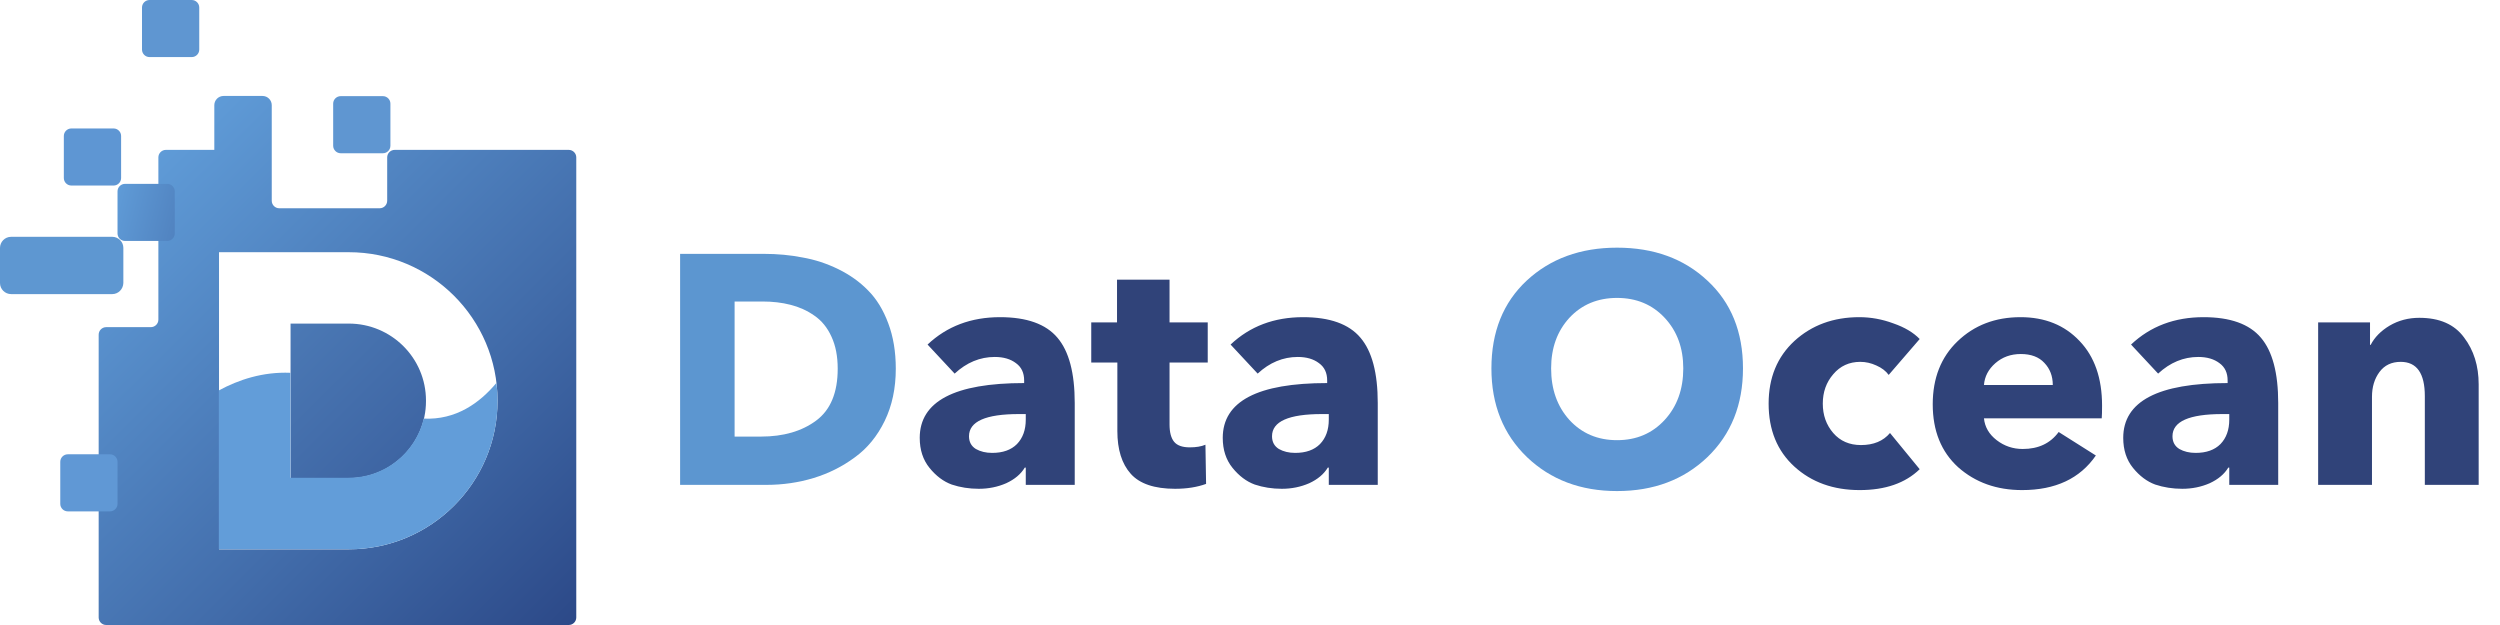 <svg width="120" height="30" viewBox="0 0 120 30" fill="none" xmlns="http://www.w3.org/2000/svg">
<path d="M16.741 15.532H13.947V22.951H16.741C18.784 22.951 20.447 21.292 20.447 19.255V19.228C20.447 17.182 18.784 15.532 16.741 15.532Z" fill="url(#paint0_linear)"/>
<path d="M27.299 7.194H18.947C18.748 7.194 18.585 7.356 18.585 7.554V9.636C18.585 9.835 18.422 9.997 18.224 9.997H13.405C13.207 9.997 13.044 9.835 13.044 9.636V5.048C13.044 4.805 12.845 4.606 12.601 4.606H10.73C10.486 4.606 10.287 4.805 10.287 5.048V7.194H7.963C7.765 7.194 7.602 7.356 7.602 7.554V15.343C7.602 15.541 7.439 15.703 7.24 15.703H5.098C4.899 15.703 4.736 15.865 4.736 16.064V29.64C4.736 29.838 4.899 30 5.098 30H27.299C27.498 30 27.661 29.838 27.661 29.64V7.554C27.661 7.356 27.498 7.194 27.299 7.194ZM23.882 19.246C23.882 23.176 20.682 26.367 16.741 26.367H10.513V12.106H16.741C20.682 12.106 23.882 15.297 23.882 19.228V19.246Z" fill="url(#paint1_linear)"/>
<path d="M42.998 17.698C42.998 18.638 42.82 19.473 42.465 20.204C42.11 20.935 41.63 21.52 41.024 21.958C40.429 22.397 39.771 22.726 39.051 22.945C38.33 23.164 37.573 23.274 36.78 23.274H32.645V12.185H36.655C37.312 12.185 37.934 12.243 38.518 12.358C39.114 12.462 39.688 12.65 40.241 12.921C40.794 13.193 41.27 13.532 41.666 13.939C42.074 14.347 42.397 14.874 42.637 15.521C42.877 16.158 42.998 16.884 42.998 17.698ZM40.21 17.698C40.21 17.103 40.111 16.591 39.912 16.163C39.714 15.725 39.437 15.386 39.082 15.145C38.738 14.905 38.356 14.733 37.939 14.629C37.532 14.524 37.083 14.472 36.592 14.472H35.261V20.956H36.529C37.605 20.956 38.487 20.7 39.176 20.188C39.865 19.677 40.21 18.847 40.21 17.698Z" fill="#5C96D0"/>
<path d="M49.237 20.141V19.875H48.908C47.311 19.875 46.512 20.23 46.512 20.94C46.512 21.212 46.622 21.415 46.841 21.551C47.06 21.676 47.321 21.739 47.624 21.739C48.136 21.739 48.532 21.598 48.814 21.316C49.096 21.024 49.237 20.632 49.237 20.141ZM45.823 17.933L44.523 16.539C45.452 15.662 46.611 15.224 48 15.224C49.284 15.224 50.203 15.553 50.757 16.21C51.31 16.858 51.587 17.902 51.587 19.343V23.274H49.237V22.444H49.19C49.002 22.757 48.705 23.007 48.298 23.195C47.89 23.373 47.452 23.462 46.982 23.462C46.523 23.462 46.089 23.394 45.682 23.258C45.285 23.112 44.93 22.846 44.617 22.459C44.304 22.073 44.147 21.593 44.147 21.018C44.147 19.264 45.818 18.387 49.159 18.387V18.262C49.159 17.897 49.029 17.62 48.767 17.432C48.506 17.233 48.167 17.134 47.749 17.134C47.039 17.134 46.397 17.401 45.823 17.933ZM57.971 17.401H56.138V20.376C56.138 20.752 56.212 21.029 56.358 21.206C56.504 21.384 56.754 21.473 57.109 21.473C57.412 21.473 57.663 21.431 57.861 21.347L57.892 23.227C57.464 23.383 56.968 23.462 56.405 23.462C55.413 23.462 54.703 23.221 54.275 22.741C53.847 22.261 53.633 21.577 53.633 20.689V17.401H52.38V15.474H53.617V13.423H56.138V15.474H57.971V17.401ZM63.782 20.141V19.875H63.453C61.856 19.875 61.057 20.23 61.057 20.94C61.057 21.212 61.167 21.415 61.386 21.551C61.605 21.676 61.866 21.739 62.169 21.739C62.681 21.739 63.078 21.598 63.359 21.316C63.641 21.024 63.782 20.632 63.782 20.141ZM60.368 17.933L59.068 16.539C59.998 15.662 61.156 15.224 62.545 15.224C63.829 15.224 64.748 15.553 65.302 16.21C65.855 16.858 66.132 17.902 66.132 19.343V23.274H63.782V22.444H63.735C63.547 22.757 63.25 23.007 62.843 23.195C62.435 23.373 61.997 23.462 61.527 23.462C61.068 23.462 60.634 23.394 60.227 23.258C59.83 23.112 59.475 22.846 59.162 22.459C58.849 22.073 58.692 21.593 58.692 21.018C58.692 19.264 60.363 18.387 63.704 18.387V18.262C63.704 17.897 63.574 17.62 63.312 17.432C63.051 17.233 62.712 17.134 62.294 17.134C61.584 17.134 60.942 17.401 60.368 17.933ZM92.145 16.273L90.657 17.996C90.522 17.808 90.323 17.656 90.062 17.542C89.812 17.427 89.556 17.369 89.295 17.369C88.762 17.369 88.329 17.568 87.995 17.964C87.661 18.351 87.494 18.821 87.494 19.374C87.494 19.927 87.661 20.397 87.995 20.784C88.329 21.17 88.773 21.363 89.326 21.363C89.932 21.363 90.396 21.17 90.72 20.784L92.145 22.522C91.456 23.19 90.496 23.524 89.264 23.524C88 23.524 86.956 23.148 86.131 22.397C85.306 21.645 84.894 20.637 84.894 19.374C84.894 18.131 85.306 17.129 86.131 16.367C86.966 15.605 88.005 15.224 89.248 15.224C89.801 15.224 90.344 15.323 90.877 15.521C91.42 15.709 91.843 15.96 92.145 16.273ZM95.23 18.481H98.534C98.534 18.053 98.398 17.698 98.127 17.416C97.866 17.134 97.49 16.993 96.999 16.993C96.519 16.993 96.112 17.14 95.778 17.432C95.444 17.724 95.261 18.074 95.23 18.481ZM100.899 19.468C100.899 19.75 100.894 19.953 100.883 20.079H95.23C95.271 20.496 95.475 20.846 95.84 21.128C96.206 21.41 96.623 21.551 97.093 21.551C97.845 21.551 98.419 21.279 98.816 20.736L100.601 21.864C99.839 22.971 98.659 23.524 97.062 23.524C95.84 23.524 94.817 23.159 93.992 22.428C93.178 21.687 92.771 20.679 92.771 19.405C92.771 18.152 93.167 17.145 93.961 16.383C94.765 15.61 95.772 15.224 96.984 15.224C98.153 15.224 99.098 15.605 99.818 16.367C100.539 17.119 100.899 18.152 100.899 19.468ZM107.005 20.141V19.875H106.676C105.078 19.875 104.279 20.23 104.279 20.94C104.279 21.212 104.389 21.415 104.608 21.551C104.828 21.676 105.089 21.739 105.391 21.739C105.903 21.739 106.3 21.598 106.582 21.316C106.864 21.024 107.005 20.632 107.005 20.141ZM103.59 17.933L102.29 16.539C103.22 15.662 104.379 15.224 105.767 15.224C107.052 15.224 107.97 15.553 108.524 16.21C109.077 16.858 109.354 17.902 109.354 19.343V23.274H107.005V22.444H106.958C106.77 22.757 106.472 23.007 106.065 23.195C105.658 23.373 105.219 23.462 104.749 23.462C104.29 23.462 103.857 23.394 103.449 23.258C103.053 23.112 102.698 22.846 102.384 22.459C102.071 22.073 101.915 21.593 101.915 21.018C101.915 19.264 103.585 18.387 106.926 18.387V18.262C106.926 17.897 106.796 17.62 106.535 17.432C106.274 17.233 105.934 17.134 105.517 17.134C104.807 17.134 104.165 17.401 103.59 17.933ZM118.976 23.274H116.392V19.014C116.392 17.917 116.006 17.369 115.233 17.369C114.795 17.369 114.455 17.531 114.215 17.855C113.975 18.178 113.855 18.575 113.855 19.045V23.274H111.271V15.474H113.761V16.555H113.792C113.98 16.189 114.283 15.881 114.701 15.631C115.129 15.38 115.604 15.255 116.126 15.255C117.097 15.255 117.812 15.568 118.272 16.195C118.741 16.811 118.976 17.562 118.976 18.45V23.274Z" fill="#304379"/>
<path d="M83.663 17.683C83.663 19.426 83.094 20.846 81.956 21.942C80.818 23.028 79.372 23.571 77.618 23.571C75.874 23.571 74.433 23.028 73.295 21.942C72.157 20.846 71.588 19.426 71.588 17.683C71.588 15.928 72.152 14.524 73.28 13.47C74.418 12.415 75.864 11.888 77.618 11.888C79.382 11.888 80.829 12.415 81.956 13.47C83.094 14.524 83.663 15.928 83.663 17.683ZM80.797 17.683C80.797 16.701 80.5 15.892 79.904 15.255C79.309 14.618 78.547 14.3 77.618 14.3C76.689 14.3 75.926 14.618 75.331 15.255C74.747 15.892 74.454 16.701 74.454 17.683C74.454 18.685 74.747 19.51 75.331 20.157C75.926 20.804 76.689 21.128 77.618 21.128C78.547 21.128 79.309 20.804 79.904 20.157C80.5 19.51 80.797 18.685 80.797 17.683Z" fill="#5E96D3"/>
<path d="M16.741 26.367C20.683 26.367 23.883 23.176 23.883 19.246V19.219C23.883 18.939 23.864 18.66 23.828 18.381C23.015 19.354 21.876 20.165 20.339 20.093C19.95 21.716 18.486 22.933 16.732 22.933H13.939V17.894C12.61 17.84 11.453 18.227 10.504 18.741V26.358H16.741V26.367Z" fill="#629DD9"/>
<path d="M9.203 2.74H7.178C6.979 2.74 6.816 2.578 6.816 2.38V0.361C6.816 0.162 6.979 0 7.178 0H9.203C9.402 0 9.564 0.162 9.564 0.361V2.38C9.564 2.578 9.402 2.74 9.203 2.74Z" fill="#5F96D1"/>
<path d="M18.379 7.356H16.354C16.155 7.356 15.992 7.193 15.992 6.995V4.976C15.992 4.777 16.155 4.615 16.354 4.615H18.379C18.578 4.615 18.74 4.777 18.74 4.976V6.995C18.74 7.193 18.578 7.356 18.379 7.356Z" fill="#5F96D1"/>
<path d="M8.027 11.566H6.002C5.803 11.566 5.641 11.403 5.641 11.205V9.186C5.641 8.987 5.803 8.825 6.002 8.825H8.027C8.226 8.825 8.389 8.987 8.389 9.186V11.205C8.389 11.403 8.226 11.566 8.027 11.566Z" fill="url(#paint2_linear)"/>
<path d="M5.279 24.546H3.254C3.055 24.546 2.893 24.384 2.893 24.186V22.166C2.893 21.968 3.055 21.806 3.254 21.806H5.279C5.478 21.806 5.641 21.968 5.641 22.166V24.186C5.641 24.384 5.478 24.546 5.279 24.546Z" fill="#6098D5"/>
<path d="M5.451 8.906H3.426C3.227 8.906 3.064 8.744 3.064 8.546V6.526C3.064 6.328 3.227 6.166 3.426 6.166H5.451C5.65 6.166 5.813 6.328 5.813 6.526V8.546C5.813 8.744 5.65 8.906 5.451 8.906Z" fill="#5E96D3"/>
<path d="M5.388 14.117H0.533C0.244 14.117 0 13.882 0 13.585V11.899C0 11.611 0.235 11.367 0.533 11.367H5.388C5.677 11.367 5.921 11.602 5.921 11.899V13.585C5.912 13.882 5.677 14.117 5.388 14.117Z" fill="#5E97D1"/>
<defs>
<linearGradient id="paint0_linear" x1="13.168" y1="16.303" x2="19.032" y2="22.183" gradientUnits="userSpaceOnUse">
<stop stop-color="#4B79B5"/>
<stop offset="1" stop-color="#3E65A3"/>
</linearGradient>
<linearGradient id="paint1_linear" x1="6.29" y1="8.711" x2="27.484" y2="29.965" gradientUnits="userSpaceOnUse">
<stop stop-color="#5F9BD7"/>
<stop offset="0.604" stop-color="#416BA9"/>
<stop offset="1" stop-color="#2C4988"/>
</linearGradient>
<linearGradient id="paint2_linear" x1="5.469" y1="9.777" x2="8.564" y2="10.608" gradientUnits="userSpaceOnUse">
<stop stop-color="#5F9BD7"/>
<stop offset="1" stop-color="#5183C0"/>
</linearGradient>
</defs>
</svg>
